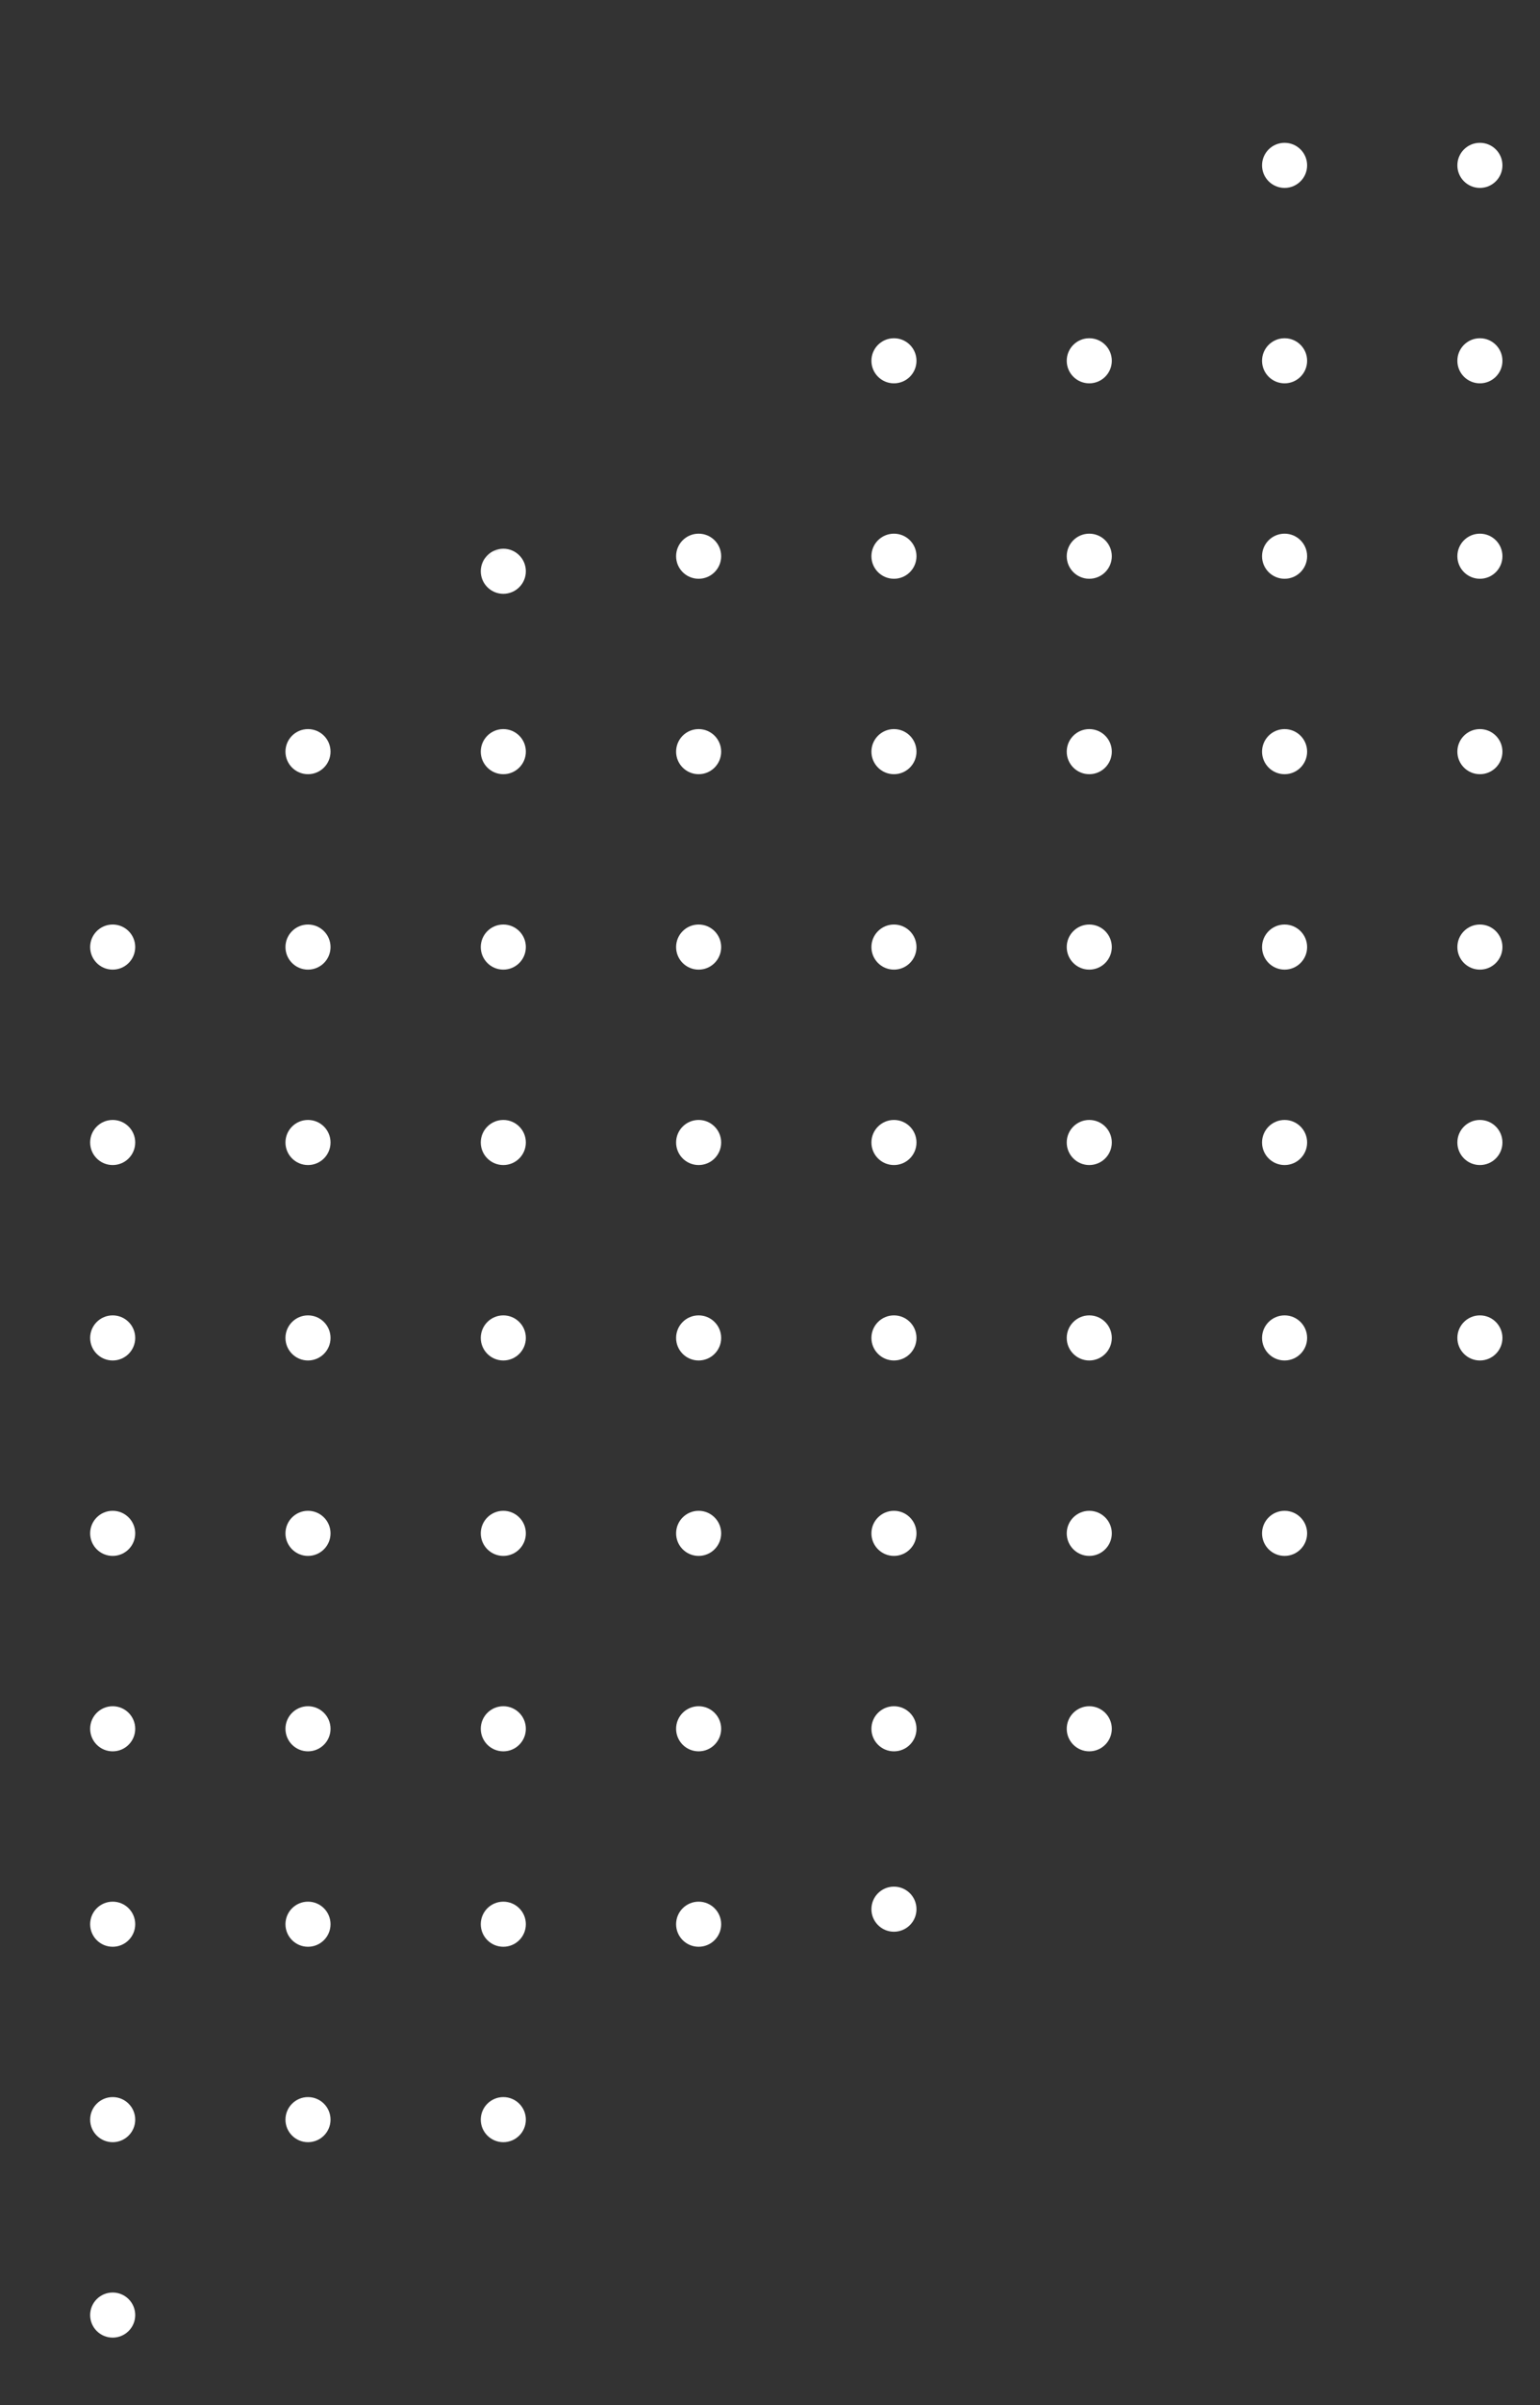 <?xml version="1.0" encoding="UTF-8"?>
<svg width="205px" height="320px" viewBox="0 0 205 320" version="1.1" xmlns="http://www.w3.org/2000/svg" xmlns:xlink="http://www.w3.org/1999/xlink">
    <rect x="0" y="0" width="205" height="320" fill="#333333" stroke="none"/>
    <title>dots-white</title>
    <defs>
        <path d="M0.458,141.543 C0.503,125.105 12.149,104.897 26.334,96.633 L178.486,3.544 C192.671,-4.721 204.235,1.97 204.19,18.416 L203.733,177.794 C203.687,194.241 192.041,214.449 177.856,222.704 L25.713,315.802 C11.519,324.057 -0.045,317.367 0,300.93 L0.458,141.543 Z" id="path-1"></path>
    </defs>
    <g id="Landing" stroke="none" stroke-width="1" fill="none" fill-rule="evenodd">
        <g id="Primex---Home" transform="translate(-613, -672)">
            <g id="Hero" transform="translate(-288.862, -189.5)">
                <g id="dots-white" transform="translate(901.876, 861.5)">
                    <mask id="mask-2" fill="white">
                        <use xlink:href="#path-1"></use>
                    </mask>
                    <g id="Mask"></g>
                    <g id="dots" mask="url(#mask-2)" fill="#FFFFFF">
                        <g transform="translate(-14.014, -7)">
                            <circle id="Oval-Copy-164" cx="211" cy="315" r="3"></circle>
                            <circle id="Oval-Copy-163" cx="185" cy="315" r="3"></circle>
                            <circle id="Oval-Copy-162" cx="159" cy="315" r="3"></circle>
                            <circle id="Oval-Copy-161" cx="133" cy="315" r="3"></circle>
                            <circle id="Oval-Copy-160" cx="107" cy="315" r="3"></circle>
                            <circle id="Oval-Copy-159" cx="81" cy="315" r="3"></circle>
                            <circle id="Oval-Copy-157" cx="29" cy="315" r="3"></circle>
                            <circle id="Oval-Copy-151" cx="211" cy="289" r="3"></circle>
                            <circle id="Oval-Copy-150" cx="185" cy="289" r="3"></circle>
                            <circle id="Oval-Copy-149" cx="159" cy="289" r="3"></circle>
                            <circle id="Oval-Copy-148" cx="133" cy="289" r="3"></circle>
                            <circle id="Oval-Copy-147" cx="107" cy="289" r="3"></circle>
                            <circle id="Oval-Copy-146" cx="81" cy="289" r="3"></circle>
                            <circle id="Oval-Copy-145" cx="55" cy="289" r="3"></circle>
                            <circle id="Oval-Copy-144" cx="29" cy="289" r="3"></circle>
                            <circle id="Oval-Copy-138" cx="211" cy="263" r="3"></circle>
                            <circle id="Oval-Copy-137" cx="185" cy="263" r="3"></circle>
                            <circle id="Oval-Copy-136" cx="159" cy="263" r="3"></circle>
                            <circle id="Oval-Copy-135" cx="133" cy="261" r="3"></circle>
                            <circle id="Oval-Copy-134" cx="107" cy="263" r="3"></circle>
                            <circle id="Oval-Copy-133" cx="81" cy="263" r="3"></circle>
                            <circle id="Oval-Copy-132" cx="55" cy="263" r="3"></circle>
                            <circle id="Oval-Copy-131" cx="29" cy="263" r="3"></circle>
                            <circle id="Oval-Copy-125" cx="211" cy="237" r="3"></circle>
                            <circle id="Oval-Copy-123" cx="159" cy="237" r="3"></circle>
                            <circle id="Oval-Copy-122" cx="133" cy="237" r="3"></circle>
                            <circle id="Oval-Copy-121" cx="107" cy="237" r="3"></circle>
                            <circle id="Oval-Copy-120" cx="81" cy="237" r="3"></circle>
                            <circle id="Oval-Copy-119" cx="55" cy="237" r="3"></circle>
                            <circle id="Oval-Copy-118" cx="29" cy="237" r="3"></circle>
                            <circle id="Oval-Copy-111" cx="185" cy="211" r="3"></circle>
                            <circle id="Oval-Copy-110" cx="159" cy="211" r="3"></circle>
                            <circle id="Oval-Copy-109" cx="133" cy="211" r="3"></circle>
                            <circle id="Oval-Copy-108" cx="107" cy="211" r="3"></circle>
                            <circle id="Oval-Copy-107" cx="81" cy="211" r="3"></circle>
                            <circle id="Oval-Copy-106" cx="55" cy="211" r="3"></circle>
                            <circle id="Oval-Copy-105" cx="29" cy="211" r="3"></circle>
                            <circle id="Oval-Copy-99" cx="211" cy="185" r="3"></circle>
                            <circle id="Oval-Copy-98" cx="185" cy="185" r="3"></circle>
                            <circle id="Oval-Copy-97" cx="159" cy="185" r="3"></circle>
                            <circle id="Oval-Copy-96" cx="133" cy="185" r="3"></circle>
                            <circle id="Oval-Copy-95" cx="107" cy="185" r="3"></circle>
                            <circle id="Oval-Copy-94" cx="81" cy="185" r="3"></circle>
                            <circle id="Oval-Copy-93" cx="55" cy="185" r="3"></circle>
                            <circle id="Oval-Copy-92" cx="29" cy="185" r="3"></circle>
                            <circle id="Oval-Copy-86" cx="211" cy="159" r="3"></circle>
                            <circle id="Oval-Copy-85" cx="185" cy="159" r="3"></circle>
                            <circle id="Oval-Copy-84" cx="159" cy="159" r="3"></circle>
                            <circle id="Oval-Copy-83" cx="133" cy="159" r="3"></circle>
                            <circle id="Oval-Copy-82" cx="107" cy="159" r="3"></circle>
                            <circle id="Oval-Copy-81" cx="81" cy="159" r="3"></circle>
                            <circle id="Oval-Copy-80" cx="55" cy="159" r="3"></circle>
                            <circle id="Oval-Copy-79" cx="29" cy="159" r="3"></circle>
                            <circle id="Oval-Copy-73" cx="211" cy="133" r="3"></circle>
                            <circle id="Oval-Copy-72" cx="185" cy="133" r="3"></circle>
                            <circle id="Oval-Copy-71" cx="159" cy="133" r="3"></circle>
                            <circle id="Oval-Copy-70" cx="133" cy="133" r="3"></circle>
                            <circle id="Oval-Copy-69" cx="107" cy="133" r="3"></circle>
                            <circle id="Oval-Copy-68" cx="81" cy="133" r="3"></circle>
                            <circle id="Oval-Copy-67" cx="55" cy="133" r="3"></circle>
                            <circle id="Oval-Copy-66" cx="29" cy="133" r="3"></circle>
                            <circle id="Oval-Copy-60" cx="211" cy="107" r="3"></circle>
                            <circle id="Oval-Copy-59" cx="185" cy="107" r="3"></circle>
                            <circle id="Oval-Copy-58" cx="159" cy="107" r="3"></circle>
                            <circle id="Oval-Copy-57" cx="133" cy="107" r="3"></circle>
                            <circle id="Oval-Copy-56" cx="107" cy="107" r="3"></circle>
                            <circle id="Oval-Copy-55" cx="81" cy="107" r="3"></circle>
                            <circle id="Oval-Copy-54" cx="55" cy="107" r="3"></circle>
                            <circle id="Oval-Copy-53" cx="29" cy="107" r="3"></circle>
                            <circle id="Oval-Copy-47" cx="211" cy="81" r="3"></circle>
                            <circle id="Oval-Copy-46" cx="185" cy="81" r="3"></circle>
                            <circle id="Oval-Copy-45" cx="159" cy="81" r="3"></circle>
                            <circle id="Oval-Copy-44" cx="133" cy="81" r="3"></circle>
                            <circle id="Oval-Copy-43" cx="107" cy="81" r="3"></circle>
                            <circle id="Oval-Copy-42" cx="81" cy="83" r="3"></circle>
                            <circle id="Oval-Copy-41" cx="55" cy="81" r="3"></circle>
                            <circle id="Oval-Copy-40" cx="29" cy="81" r="3"></circle>
                            <circle id="Oval-Copy-34" cx="211" cy="55" r="3"></circle>
                            <circle id="Oval-Copy-33" cx="185" cy="55" r="3"></circle>
                            <circle id="Oval-Copy-32" cx="159" cy="55" r="3"></circle>
                            <circle id="Oval-Copy-31" cx="133" cy="55" r="3"></circle>
                            <circle id="Oval-Copy-30" cx="107" cy="55" r="3"></circle>
                            <circle id="Oval-Copy-29" cx="81" cy="55" r="3"></circle>
                            <circle id="Oval-Copy-28" cx="55" cy="55" r="3"></circle>
                            <circle id="Oval-Copy-27" cx="29" cy="55" r="3"></circle>
                            <circle id="Oval-Copy-21" cx="211" cy="29" r="3"></circle>
                            <circle id="Oval-Copy-20" cx="185" cy="29" r="3"></circle>
                            <circle id="Oval-Copy-18" cx="133" cy="29" r="3"></circle>
                            <circle id="Oval-Copy-17" cx="107" cy="29" r="3"></circle>
                            <circle id="Oval-Copy-16" cx="81" cy="29" r="3"></circle>
                            <circle id="Oval-Copy-15" cx="55" cy="29" r="3"></circle>
                            <circle id="Oval-Copy-14" cx="29" cy="29" r="3"></circle>
                        </g>
                    </g>
                </g>
            </g>
        </g>
    </g>
</svg>